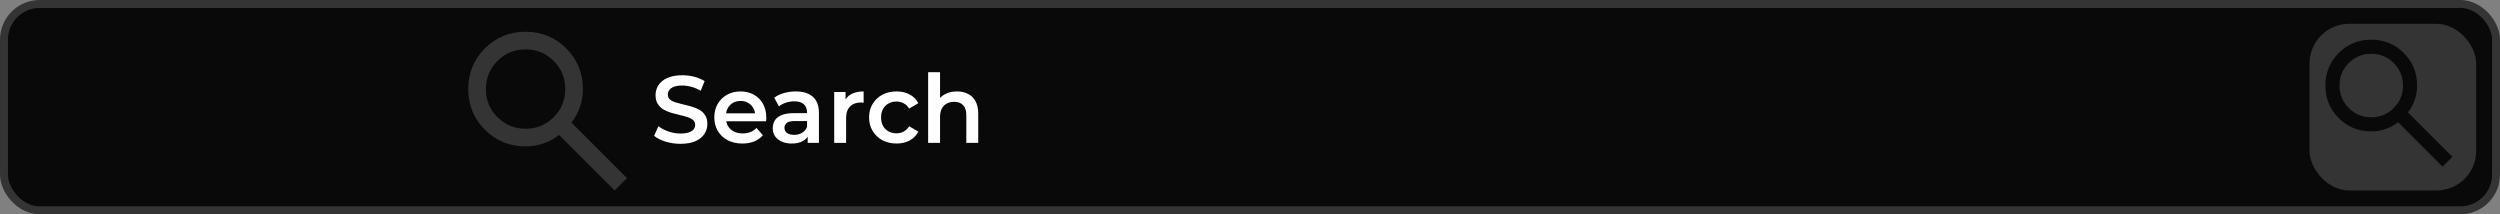 <svg width="315" height="27" viewBox="0 0 315 27" fill="none" xmlns="http://www.w3.org/2000/svg">
<rect x="0" y="0" width="315" height="27" fill="#808080" stroke="none"/>
<rect x="0.5" y="0.5" width="314" height="26" rx="4.5" fill="#090909" stroke="#343434"/>
<path d="M77.444 24L70.444 17C69.889 17.444 69.25 17.796 68.528 18.056C67.806 18.315 67.037 18.444 66.222 18.444C64.204 18.444 62.495 17.745 61.097 16.347C59.699 14.949 59 13.241 59 11.222C59 9.204 59.699 7.495 61.097 6.097C62.495 4.699 64.204 4 66.222 4C68.241 4 69.949 4.699 71.347 6.097C72.745 7.495 73.444 9.204 73.444 11.222C73.444 12.037 73.315 12.806 73.056 13.528C72.796 14.25 72.444 14.889 72 15.444L79 22.444L77.444 24ZM66.222 16.222C67.611 16.222 68.792 15.736 69.764 14.764C70.736 13.792 71.222 12.611 71.222 11.222C71.222 9.833 70.736 8.653 69.764 7.681C68.792 6.708 67.611 6.222 66.222 6.222C64.833 6.222 63.653 6.708 62.681 7.681C61.708 8.653 61.222 9.833 61.222 11.222C61.222 12.611 61.708 13.792 62.681 14.764C63.653 15.736 64.833 16.222 66.222 16.222Z" fill="#343434"/>
<path d="M85.732 18.12C85.076 18.12 84.448 18.028 83.848 17.844C83.248 17.652 82.772 17.408 82.42 17.112L82.96 15.9C83.296 16.164 83.712 16.384 84.208 16.56C84.704 16.736 85.212 16.824 85.732 16.824C86.172 16.824 86.528 16.776 86.8 16.68C87.072 16.584 87.272 16.456 87.4 16.296C87.528 16.128 87.592 15.94 87.592 15.732C87.592 15.476 87.5 15.272 87.316 15.12C87.132 14.96 86.892 14.836 86.596 14.748C86.308 14.652 85.984 14.564 85.624 14.484C85.272 14.404 84.916 14.312 84.556 14.208C84.204 14.096 83.88 13.956 83.584 13.788C83.296 13.612 83.06 13.38 82.876 13.092C82.692 12.804 82.6 12.436 82.6 11.988C82.6 11.532 82.72 11.116 82.96 10.74C83.208 10.356 83.58 10.052 84.076 9.828C84.58 9.596 85.216 9.48 85.984 9.48C86.488 9.48 86.988 9.544 87.484 9.672C87.98 9.8 88.412 9.984 88.78 10.224L88.288 11.436C87.912 11.212 87.524 11.048 87.124 10.944C86.724 10.832 86.34 10.776 85.972 10.776C85.54 10.776 85.188 10.828 84.916 10.932C84.652 11.036 84.456 11.172 84.328 11.34C84.208 11.508 84.148 11.7 84.148 11.916C84.148 12.172 84.236 12.38 84.412 12.54C84.596 12.692 84.832 12.812 85.12 12.9C85.416 12.988 85.744 13.076 86.104 13.164C86.464 13.244 86.82 13.336 87.172 13.44C87.532 13.544 87.856 13.68 88.144 13.848C88.44 14.016 88.676 14.244 88.852 14.532C89.036 14.82 89.128 15.184 89.128 15.624C89.128 16.072 89.004 16.488 88.756 16.872C88.516 17.248 88.144 17.552 87.64 17.784C87.136 18.008 86.5 18.12 85.732 18.12ZM93.543 18.084C92.831 18.084 92.207 17.944 91.671 17.664C91.143 17.376 90.731 16.984 90.435 16.488C90.147 15.992 90.003 15.428 90.003 14.796C90.003 14.156 90.143 13.592 90.423 13.104C90.711 12.608 91.103 12.22 91.599 11.94C92.103 11.66 92.675 11.52 93.315 11.52C93.939 11.52 94.495 11.656 94.983 11.928C95.471 12.2 95.855 12.584 96.135 13.08C96.415 13.576 96.555 14.16 96.555 14.832C96.555 14.896 96.551 14.968 96.543 15.048C96.543 15.128 96.539 15.204 96.531 15.276H91.191V14.28H95.739L95.151 14.592C95.159 14.224 95.083 13.9 94.923 13.62C94.763 13.34 94.543 13.12 94.263 12.96C93.991 12.8 93.675 12.72 93.315 12.72C92.947 12.72 92.623 12.8 92.343 12.96C92.071 13.12 91.855 13.344 91.695 13.632C91.543 13.912 91.467 14.244 91.467 14.628V14.868C91.467 15.252 91.555 15.592 91.731 15.888C91.907 16.184 92.155 16.412 92.475 16.572C92.795 16.732 93.163 16.812 93.579 16.812C93.939 16.812 94.263 16.756 94.551 16.644C94.839 16.532 95.095 16.356 95.319 16.116L96.123 17.04C95.835 17.376 95.471 17.636 95.031 17.82C94.599 17.996 94.103 18.084 93.543 18.084ZM101.768 18V16.704L101.684 16.428V14.16C101.684 13.72 101.552 13.38 101.288 13.14C101.024 12.892 100.624 12.768 100.088 12.768C99.728 12.768 99.372 12.824 99.02 12.936C98.676 13.048 98.384 13.204 98.144 13.404L97.556 12.312C97.9 12.048 98.308 11.852 98.78 11.724C99.26 11.588 99.756 11.52 100.268 11.52C101.196 11.52 101.912 11.744 102.416 12.192C102.928 12.632 103.184 13.316 103.184 14.244V18H101.768ZM99.752 18.084C99.272 18.084 98.852 18.004 98.492 17.844C98.132 17.676 97.852 17.448 97.652 17.16C97.46 16.864 97.364 16.532 97.364 16.164C97.364 15.804 97.448 15.48 97.616 15.192C97.792 14.904 98.076 14.676 98.468 14.508C98.86 14.34 99.38 14.256 100.028 14.256H101.888V15.252H100.136C99.624 15.252 99.28 15.336 99.104 15.504C98.928 15.664 98.84 15.864 98.84 16.104C98.84 16.376 98.948 16.592 99.164 16.752C99.38 16.912 99.68 16.992 100.064 16.992C100.432 16.992 100.76 16.908 101.048 16.74C101.344 16.572 101.556 16.324 101.684 15.996L101.936 16.896C101.792 17.272 101.532 17.564 101.156 17.772C100.788 17.98 100.32 18.084 99.752 18.084ZM105.109 18V11.592H106.537V13.356L106.369 12.84C106.561 12.408 106.861 12.08 107.269 11.856C107.685 11.632 108.201 11.52 108.817 11.52V12.948C108.753 12.932 108.693 12.924 108.637 12.924C108.581 12.916 108.525 12.912 108.469 12.912C107.901 12.912 107.449 13.08 107.113 13.416C106.777 13.744 106.609 14.236 106.609 14.892V18H105.109ZM112.971 18.084C112.299 18.084 111.699 17.944 111.171 17.664C110.651 17.376 110.243 16.984 109.947 16.488C109.651 15.992 109.503 15.428 109.503 14.796C109.503 14.156 109.651 13.592 109.947 13.104C110.243 12.608 110.651 12.22 111.171 11.94C111.699 11.66 112.299 11.52 112.971 11.52C113.595 11.52 114.143 11.648 114.615 11.904C115.095 12.152 115.459 12.52 115.707 13.008L114.555 13.68C114.363 13.376 114.127 13.152 113.847 13.008C113.575 12.864 113.279 12.792 112.959 12.792C112.591 12.792 112.259 12.872 111.963 13.032C111.667 13.192 111.435 13.424 111.267 13.728C111.099 14.024 111.015 14.38 111.015 14.796C111.015 15.212 111.099 15.572 111.267 15.876C111.435 16.172 111.667 16.4 111.963 16.56C112.259 16.72 112.591 16.8 112.959 16.8C113.279 16.8 113.575 16.728 113.847 16.584C114.127 16.44 114.363 16.216 114.555 15.912L115.707 16.584C115.459 17.064 115.095 17.436 114.615 17.7C114.143 17.956 113.595 18.084 112.971 18.084ZM120.581 11.52C121.093 11.52 121.549 11.62 121.949 11.82C122.357 12.02 122.677 12.328 122.909 12.744C123.141 13.152 123.257 13.68 123.257 14.328V18H121.757V14.52C121.757 13.952 121.621 13.528 121.349 13.248C121.085 12.968 120.713 12.828 120.233 12.828C119.881 12.828 119.569 12.9 119.297 13.044C119.025 13.188 118.813 13.404 118.661 13.692C118.517 13.972 118.445 14.328 118.445 14.76V18H116.945V9.096H118.445V13.32L118.121 12.792C118.345 12.384 118.669 12.072 119.093 11.856C119.525 11.632 120.021 11.52 120.581 11.52Z" fill="white"/>
<rect x="291" y="3" width="21" height="21" rx="5" fill="#343434"/>
<path d="M307.756 21L302.156 15.4C301.711 15.756 301.2 16.037 300.622 16.244C300.044 16.452 299.43 16.556 298.778 16.556C297.163 16.556 295.796 15.996 294.678 14.878C293.559 13.759 293 12.393 293 10.778C293 9.163 293.559 7.796 294.678 6.678C295.796 5.559 297.163 5 298.778 5C300.393 5 301.759 5.559 302.878 6.678C303.996 7.796 304.556 9.163 304.556 10.778C304.556 11.43 304.452 12.044 304.244 12.622C304.037 13.2 303.756 13.711 303.4 14.156L309 19.756L307.756 21ZM298.778 14.778C299.889 14.778 300.833 14.389 301.611 13.611C302.389 12.833 302.778 11.889 302.778 10.778C302.778 9.667 302.389 8.722 301.611 7.944C300.833 7.167 299.889 6.778 298.778 6.778C297.667 6.778 296.722 7.167 295.944 7.944C295.167 8.722 294.778 9.667 294.778 10.778C294.778 11.889 295.167 12.833 295.944 13.611C296.722 14.389 297.667 14.778 298.778 14.778Z" fill="#090909"/>
</svg>
